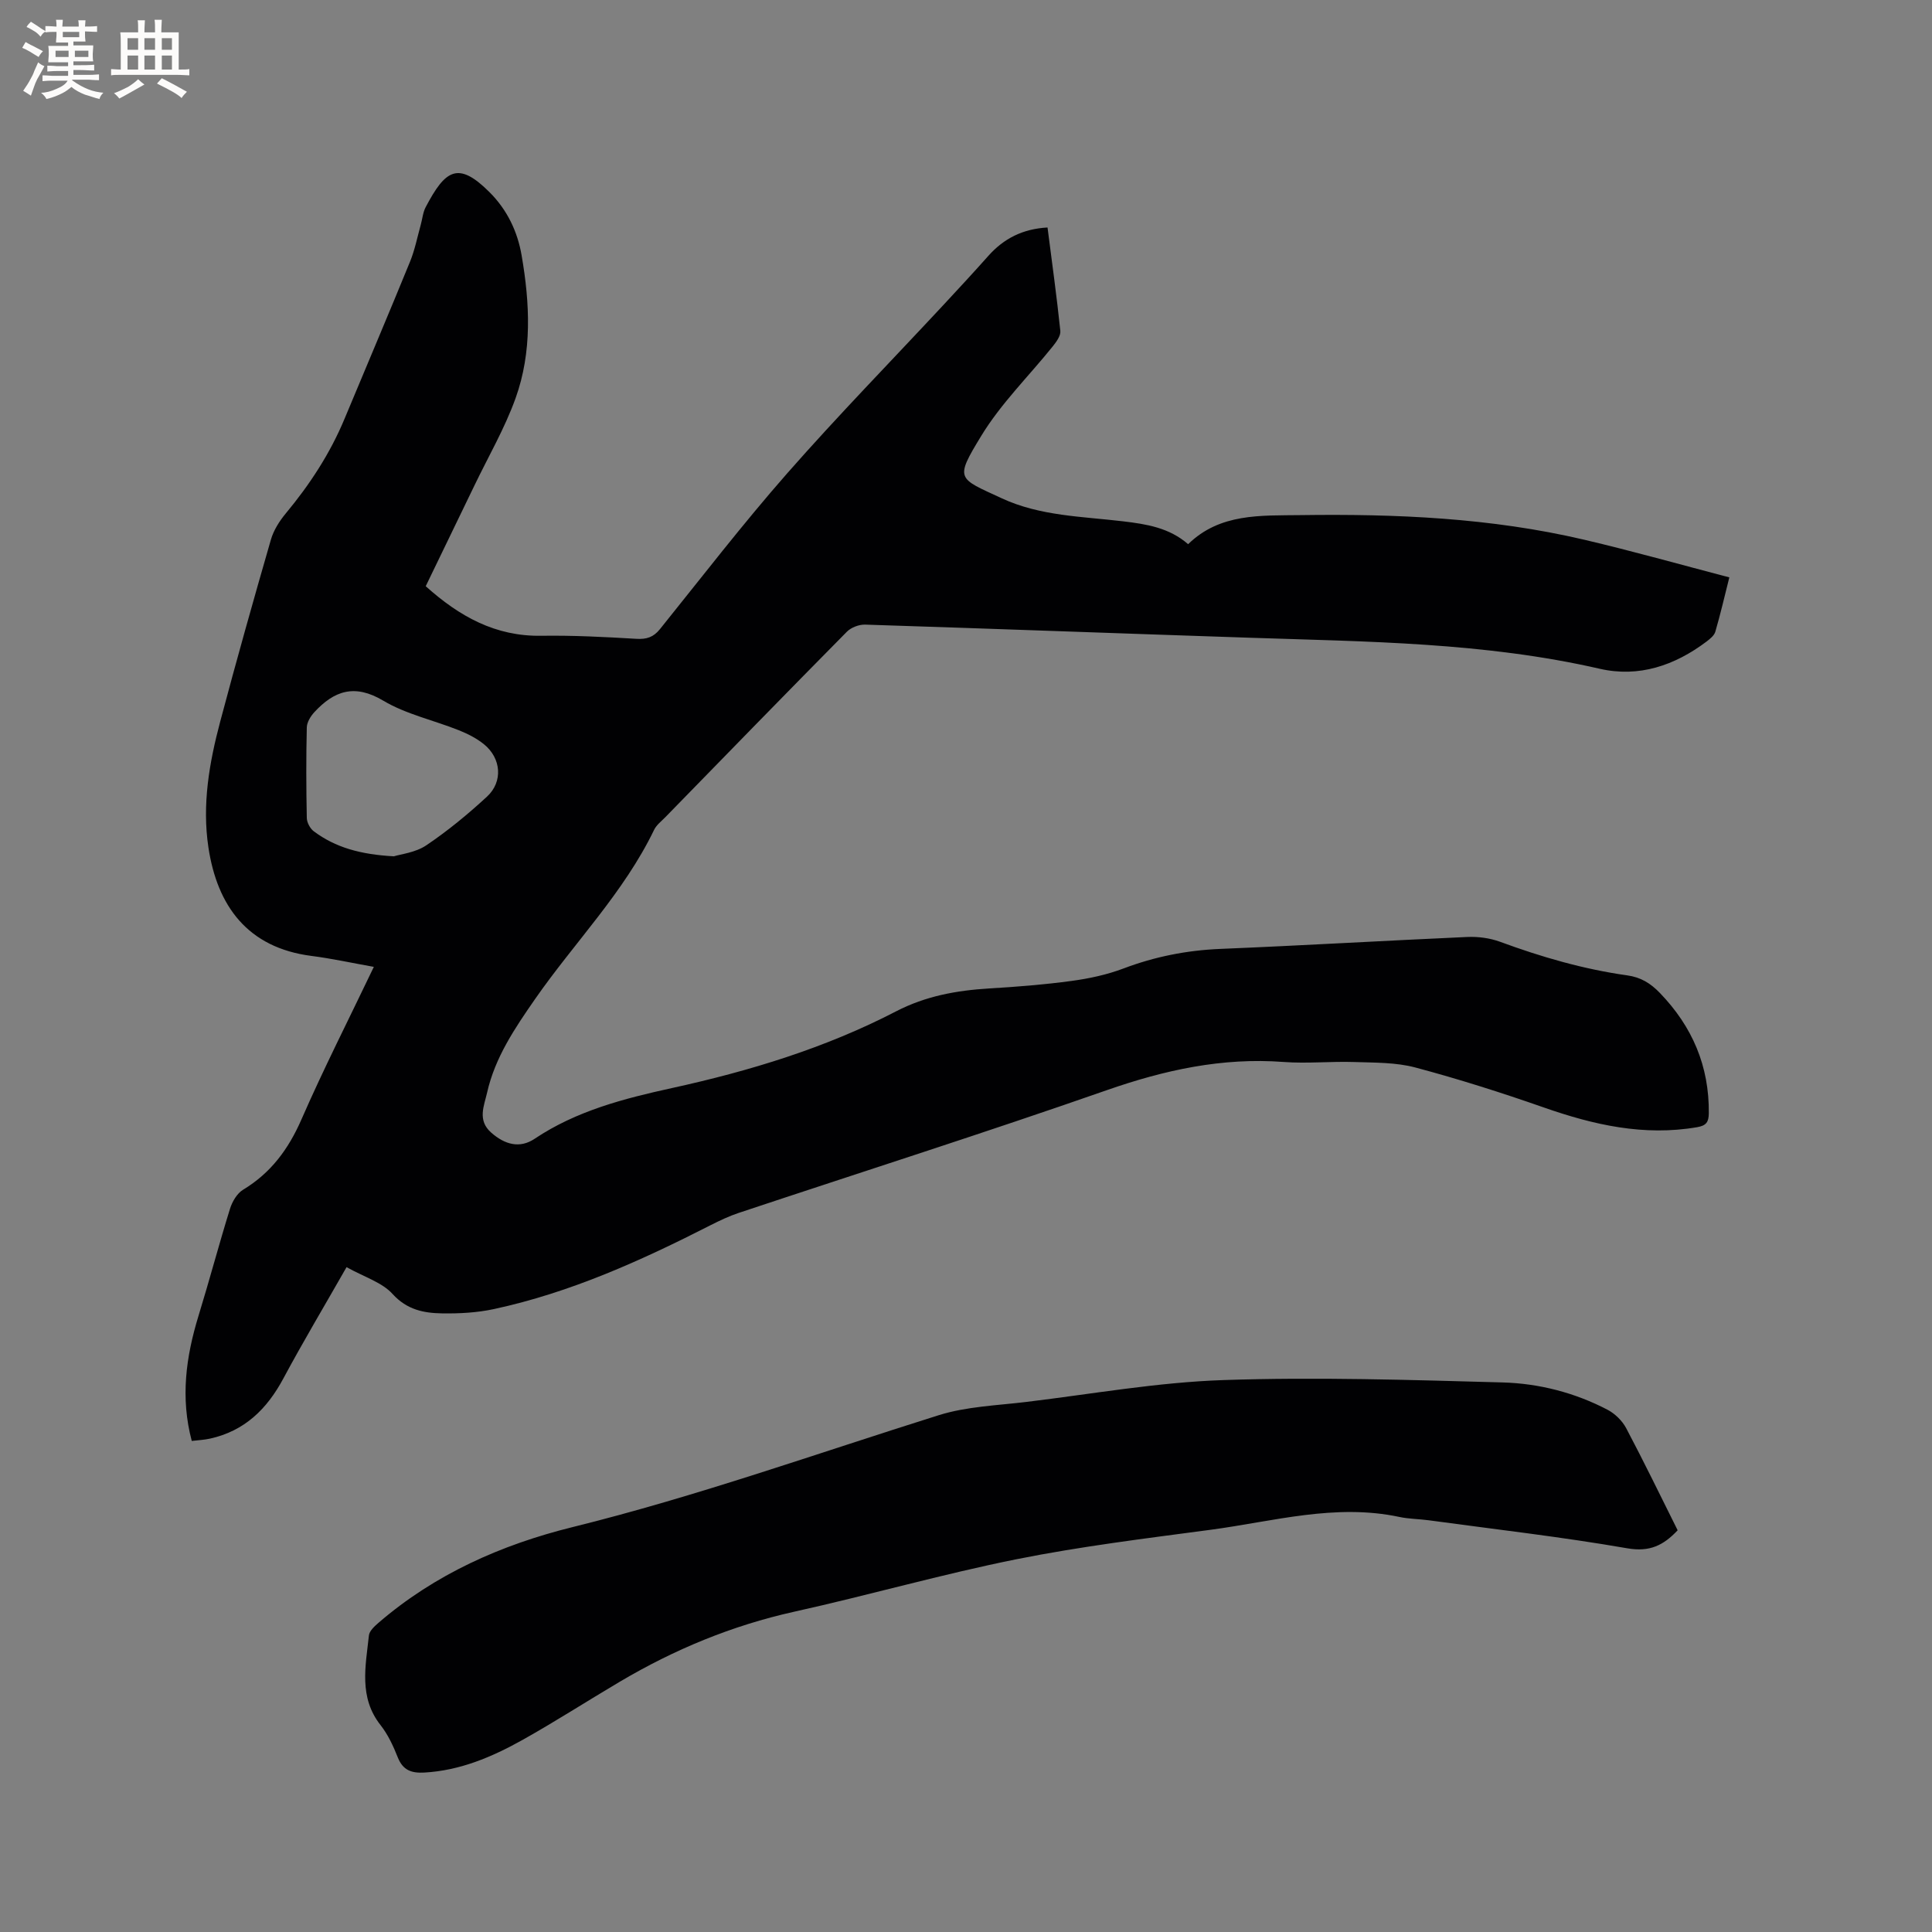 <svg enable-background="new 0 0 400 400" viewBox="0 0 400 400" xmlns="http://www.w3.org/2000/svg"><rect x="0" y="0" width="400" height="400" fill="#808080" stroke="none"/><path d="m71.75 262.35c-4.57 8.02-9.01 15.45-13.09 23.06-3.39 6.32-8.02 10.86-15.18 12.44-1.2.27-2.46.32-3.78.48-2.37-8.94-1.2-17.4 1.38-25.84 2.27-7.38 4.25-14.86 6.54-22.23.46-1.47 1.45-3.18 2.71-3.94 5.76-3.48 9.39-8.4 12.08-14.55 4.57-10.46 9.76-20.65 14.99-31.59-4.54-.81-8.72-1.73-12.94-2.27-13.22-1.7-19.49-10.37-21.31-22.46-1.34-8.89.18-17.56 2.45-26.09 3.34-12.58 6.87-25.11 10.48-37.61.56-1.95 1.76-3.85 3.07-5.43 4.98-5.99 9.19-12.42 12.19-19.63 4.52-10.84 9.12-21.66 13.56-32.53.99-2.43 1.5-5.07 2.21-7.61.34-1.22.44-2.56 1.02-3.66 4.07-7.74 6.71-9.6 13.21-3.11 3.68 3.67 5.81 8.16 6.66 13.12 1.71 9.9 2.19 19.94-1.25 29.53-2.24 6.24-5.63 12.07-8.52 18.08-3.35 6.94-6.71 13.88-10.09 20.86 7.02 6.3 14.47 10.41 23.91 10.26 6.56-.1 13.13.24 19.69.63 2.13.13 3.55-.33 4.9-2.01 8.7-10.81 17.18-21.82 26.33-32.24 10.49-11.94 21.61-23.32 32.44-34.96 3.11-3.34 6.2-6.69 9.23-10.09 3.19-3.58 7.11-5.58 12.24-5.86.91 7.14 1.91 14.26 2.65 21.4.11 1.01-.82 2.27-1.55 3.19-4.97 6.19-10.76 11.86-14.84 18.58-5.53 9.08-4.87 8.66 4.27 12.9 7.95 3.69 16.66 3.75 25.16 4.77 4.74.57 9.48 1.29 13.42 4.73 6.58-6.44 15.03-5.91 23.24-6.02 19.75-.28 39.43.56 58.75 5.09 9.97 2.34 19.84 5.13 30.06 7.8-.99 3.93-1.84 7.62-2.9 11.25-.23.8-1.12 1.5-1.85 2.06-6.58 4.94-13.98 7.47-22.09 5.61-23.85-5.47-48.12-5.61-72.35-6.42-26.58-.88-53.15-1.87-79.73-2.72-1.26-.04-2.9.58-3.78 1.47-12.59 12.74-25.09 25.58-37.6 38.41-.81.83-1.82 1.59-2.31 2.6-6.29 13.03-16.49 23.31-24.64 35.03-4.19 6.03-8.3 12.1-9.94 19.38-.61 2.71-2.07 5.72.84 8.28 2.82 2.49 5.92 3.35 9 1.28 8.67-5.8 18.52-8.33 28.43-10.5 16.1-3.53 31.76-8.29 46.42-15.89 6.1-3.16 12.51-4.32 19.23-4.73 5.71-.34 11.43-.79 17.09-1.56 3.63-.49 7.31-1.28 10.73-2.57 6.5-2.46 13.12-3.77 20.07-4.06 17.04-.7 34.07-1.71 51.11-2.47 2.25-.1 4.68.22 6.79.99 8.57 3.16 17.3 5.69 26.34 6.96 2.81.39 4.82 1.63 6.75 3.63 6.74 6.98 10.24 15.17 10.14 24.92-.02 1.83-.53 2.55-2.4 2.88-11.03 1.9-21.42-.46-31.76-4.08-8.77-3.07-17.64-5.89-26.61-8.28-4.03-1.07-8.4-.99-12.62-1.13-4.87-.16-9.78.35-14.63-.01-12.71-.96-24.65 1.66-36.62 5.84-25.28 8.83-50.8 16.95-76.21 25.41-1.99.66-3.92 1.58-5.8 2.53-14.37 7.33-29.02 13.96-44.88 17.38-3.49.75-7.16.95-10.74.89-3.77-.06-7.24-.73-10.21-3.98-2.17-2.43-5.83-3.51-9.56-5.59zm9.8-85.06c1.41-.45 4.46-.76 6.7-2.27 4.44-2.99 8.63-6.44 12.57-10.08 3.36-3.1 2.96-7.95-.62-10.85-1.53-1.24-3.39-2.18-5.23-2.91-5.21-2.08-10.89-3.3-15.63-6.12-5.92-3.53-10.16-2.05-14.26 2.39-.77.84-1.53 2.07-1.56 3.14-.15 6.25-.13 12.51 0 18.76.02.95.69 2.21 1.47 2.78 4.46 3.32 9.6 4.78 16.56 5.16z" fill="#010103"/><path d="m347.34 316.83c-2.96 3.14-5.8 4.53-10.42 3.73-13.65-2.37-27.44-3.94-41.18-5.81-1.99-.27-4.04-.26-6-.68-13.28-2.83-26.11.92-39.06 2.65-13.44 1.79-26.93 3.44-40.21 6.1-15.45 3.1-30.65 7.46-46.05 10.87-12.87 2.86-24.81 7.81-36.09 14.49-6.75 3.99-13.34 8.24-20.18 12.07-6.3 3.52-12.92 6.33-20.32 6.74-2.62.14-4.4-.46-5.46-3.11-.93-2.35-2.03-4.74-3.58-6.71-4.55-5.77-3.09-12.22-2.41-18.57.1-.94 1.17-1.91 2-2.63 11.66-10.05 25.44-16.16 40.12-19.79 25.73-6.36 50.63-15.26 75.86-23.18 5.78-1.81 12.08-2.01 18.17-2.75 13.57-1.64 27.12-4.06 40.73-4.52 19.26-.65 38.58-.04 57.86.49 7.52.21 14.91 2.11 21.68 5.64 1.55.81 3.06 2.28 3.88 3.82 3.7 7 7.16 14.13 10.66 21.15z" fill="#010103"/><g fill="#fcfbfa"><path d="m6.8 9.5c.6.3 1.3.7 2.1 1.1-.4.4-.7.8-.9 1.2-.7-.4-1.3-.8-1.8-1.1s-1.1-.6-1.6-.8c.2-.4.5-.8.7-1.2.4.2.8.5 1.5.8zm.9 6.9c-.3.6-.5 1.1-.7 1.7s-.4 1.1-.6 1.7c-.6-.4-1.1-.7-1.6-1 .7-1 1.2-1.8 1.5-2.4.3-.5.6-1.1.8-1.7.3-.6.5-1.2.8-1.8.3.3.8.6 1.3.8-.7 1.3-1.2 2.2-1.5 2.7zm.1-11c.4.3 1 .7 1.7 1.1-.5.2-.8.6-1.1 1.1-.5-.6-1-1-1.4-1.2s-.9-.6-1.5-.8c.2-.4.5-.7.9-1.1.5.3.9.6 1.4.9zm10.5 13.1c1 .4 2 .6 3.1.7-.4.4-.7.8-.8 1.3-.9-.2-1.9-.6-3-.9-1-.4-2-.9-2.8-1.6-.5.4-1.1.9-1.9 1.3s-1.9.9-3.3 1.2c-.1-.3-.5-.8-1.1-1.3 1 0 2.1-.3 3.2-.8 1.2-.5 1.9-1 2.3-1.7h-3.2c-.4 0-1 0-2 .1v-1.2c1 0 1.7.1 2 .1h3.3v-1h-2.3c-.2 0-.9 0-2 .1v-1.2c1.2 0 1.9.1 2 .1h2.3v-.8h-4.1c0-.7.1-1.2.1-1.6 0-.5 0-1.1-.1-1.8h4.1v-.7h-2.5c0-.6.1-1.1.1-1.6v-.6h-.5c-.4 0-1 0-1.8.1v-1.3c1.2 0 1.9.1 2.1.1h.2c0-.3 0-.8-.1-1.4h1.4c0 .6-.1 1-.1 1.4h3.4c0-.4 0-.8-.1-1.3h1.5c0 .4-.1.9-.1 1.3.7 0 1.5 0 2.5-.1v1.2c-1 0-1.8-.1-2.5-.1v.6c0 .3 0 .8.1 1.5h-2.5v.8h4.1c0 .7-.1 1.3-.1 1.8s0 1 .1 1.5h-4.1v.8h1.4c.8 0 1.8 0 2.9-.1v1.2c-1 0-1.9-.1-2.8-.1h-1.5v1h3.2c.3 0 1 0 2.1-.1v1.2c-1.1 0-1.8-.1-2.1-.1h-3.4l-.1.1c1.4 1 2.4 1.5 3.4 1.9zm-4.1-6.7v-1.3h-2.7v1.3zm2.2-4.1v-1.1h-3.4v1.1zm1.9 4.1v-1.3h-2.8v1.3z"/><path d="m37 6.7v2.3 5.4c1 0 1.8 0 2.2-.1v1.3c-.6 0-1.5-.1-2.5-.1h-11.9c-.7 0-1.3 0-1.8.1v-1.3c.5 0 1.1.1 2 .1v-5.2c0-1 0-1.8-.1-2.5h3.7c0-1.3 0-2.1-.1-2.5h1.5c0 .4-.1 1.3-.1 2.5h2.2c0-1.2 0-2.1-.1-2.6h1.5c0 .4-.1 1.3-.1 2.6zm-12.3 13.7c-.3-.4-.7-.8-1.1-1.1 1.1-.4 2.1-.9 2.9-1.3.8-.5 1.5-1 2.1-1.6.4.4.9.8 1.3 1.1-2.5 1.4-4.2 2.4-5.2 2.9zm3.9-10.1v-2.4h-2.2v2.4zm0 4.1v-2.9h-2.2v2.9zm3.5-4.1v-2.4h-2.2v2.4zm0 4.1v-2.9h-2.2v2.9zm.4 2.9 1-1.1c.6.3 1.4.7 2.5 1.3s2 1.1 2.7 1.5c-.4.4-.8.8-1.1 1.3-.8-.8-2.5-1.7-5.1-3zm3.1-7v-2.4h-2.1v2.4zm0 4.1v-2.9h-2.1v2.9z"/></g></svg>